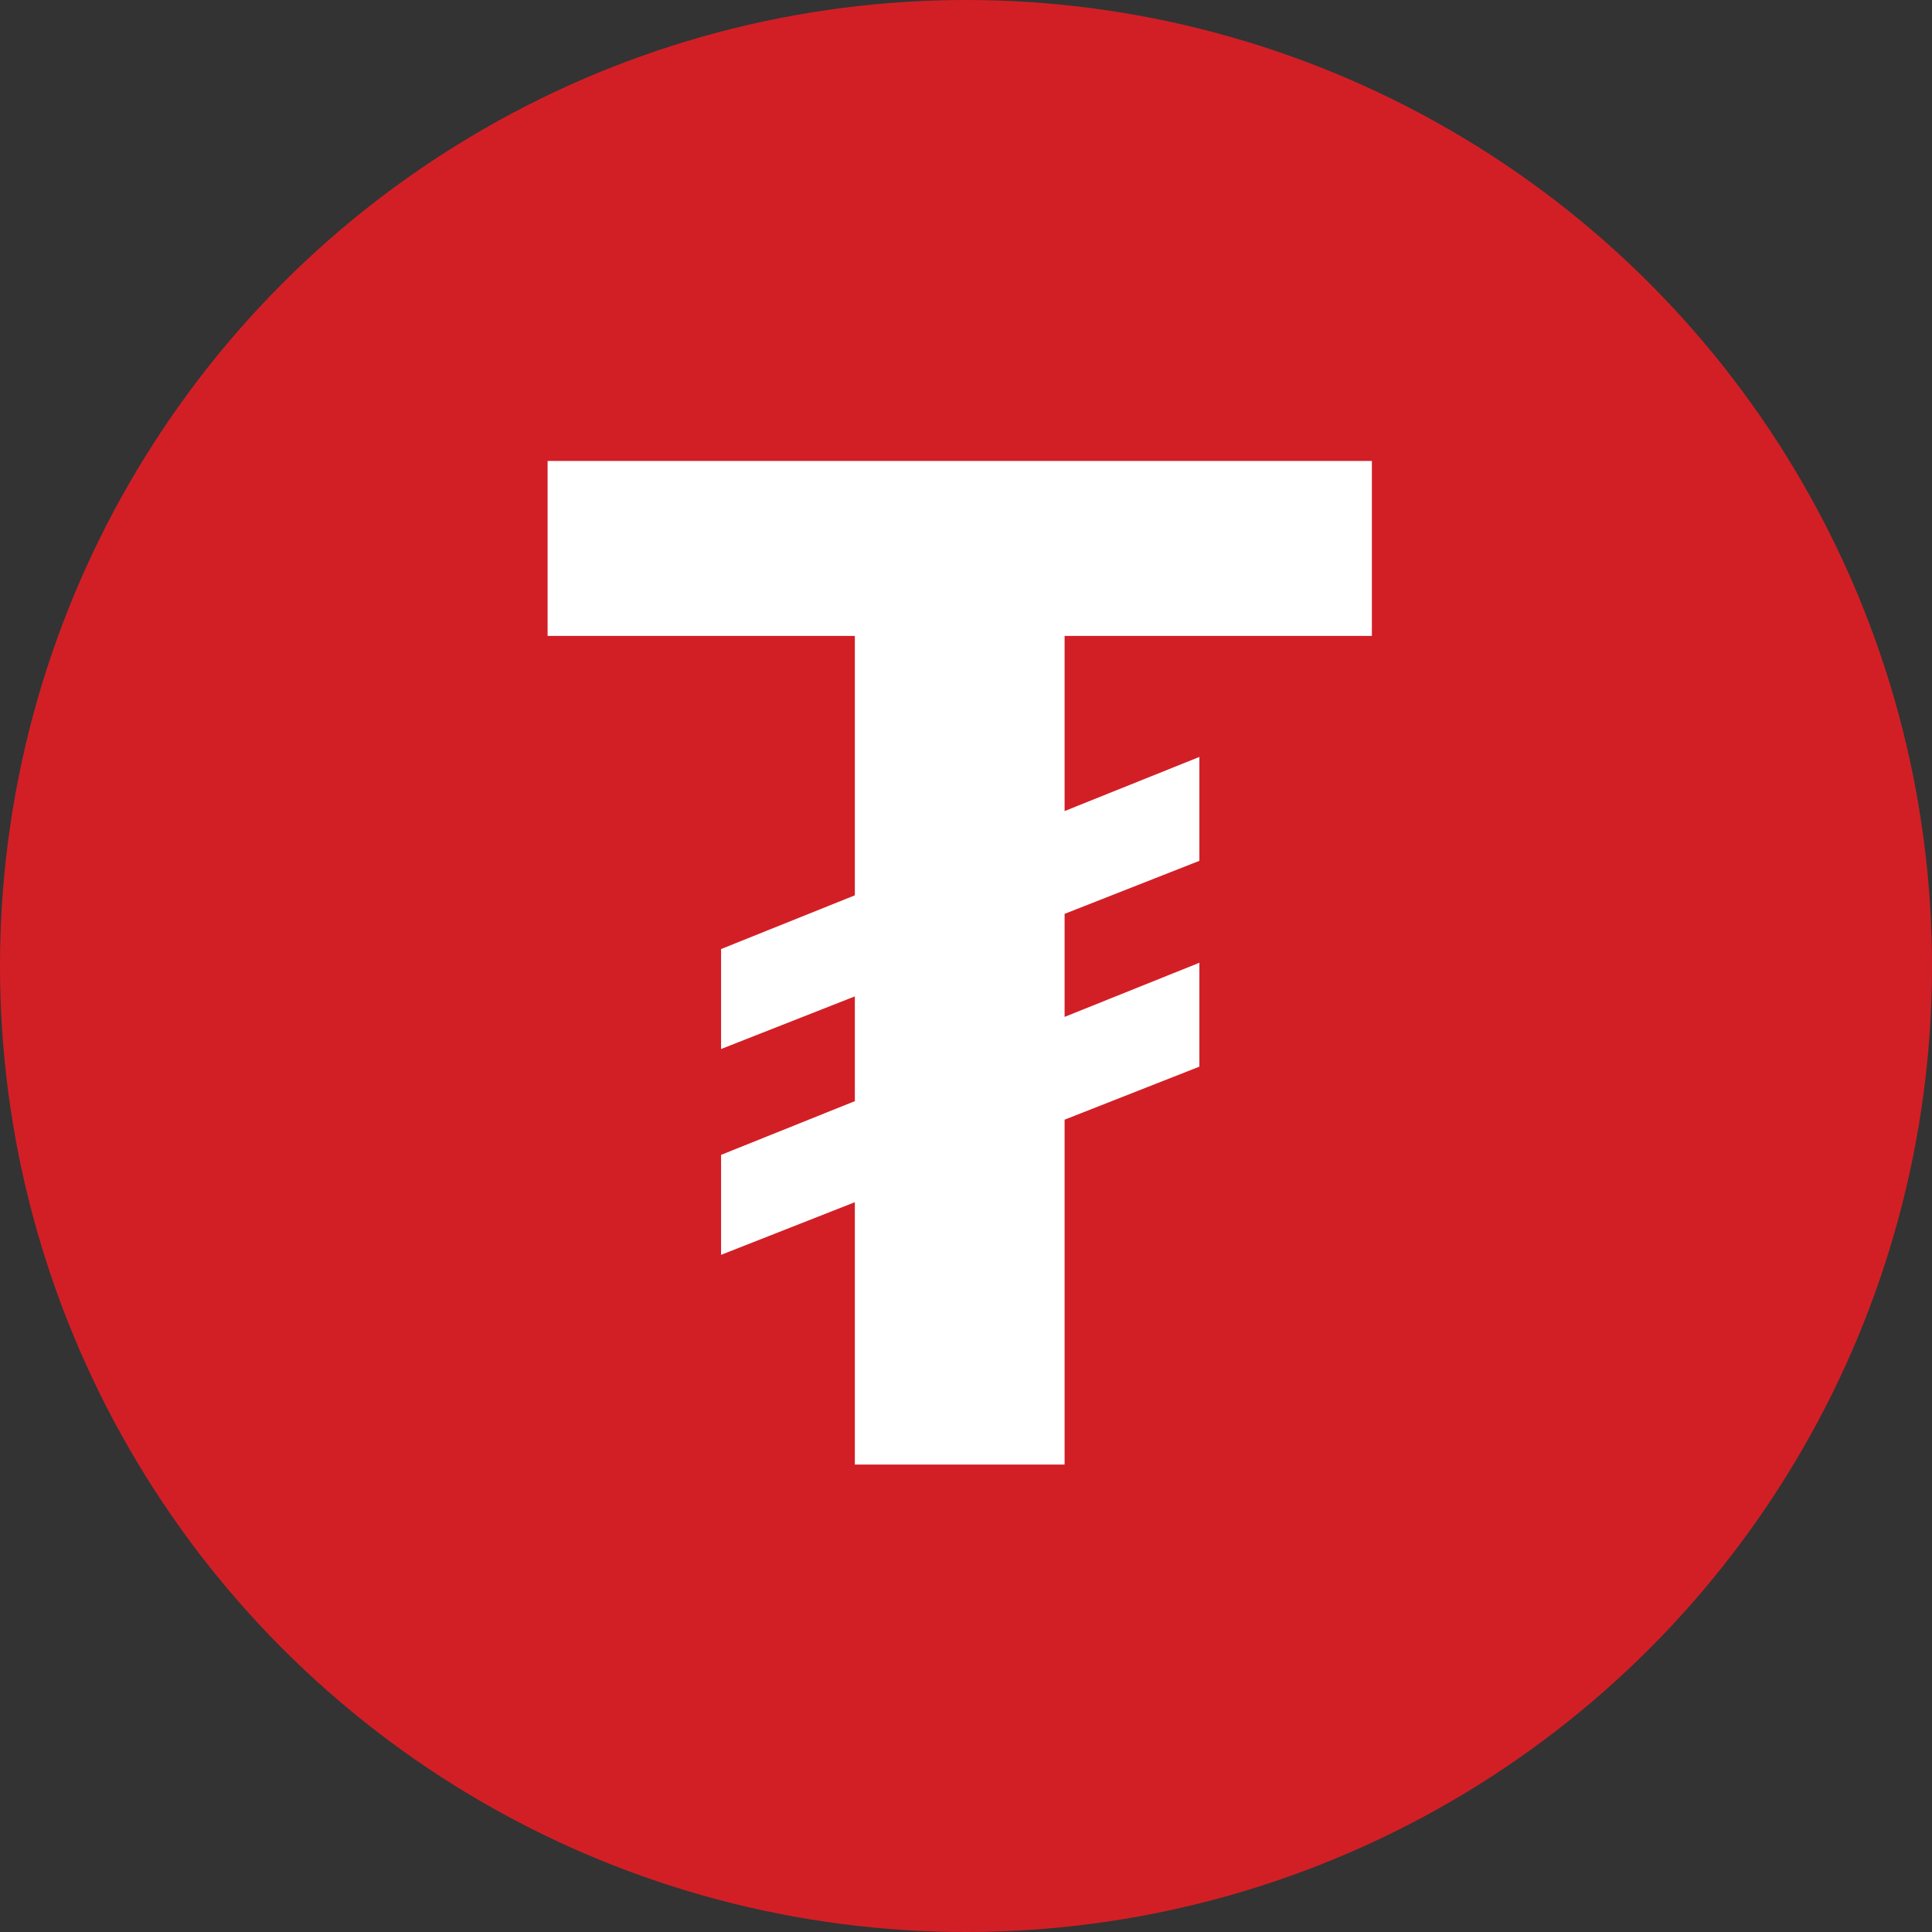 <svg width="62" height="62" viewBox="0 0 62 62" fill="none" xmlns="http://www.w3.org/2000/svg">
<rect x="0" y="0" width="62" height="62" fill="#333333" stroke="none"/>
<circle cx="31" cy="31" r="31" fill="#D21F26"/>
<path d="M38.489 24.291V27.625L23.14 33.664V30.456L38.489 24.291ZM38.489 30.896V34.23L23.14 40.269V37.061L38.489 30.896ZM17.573 20.407V14.792H44.025V20.407H34.164V47H27.433V20.407H17.573Z" fill="white"/>
</svg>
